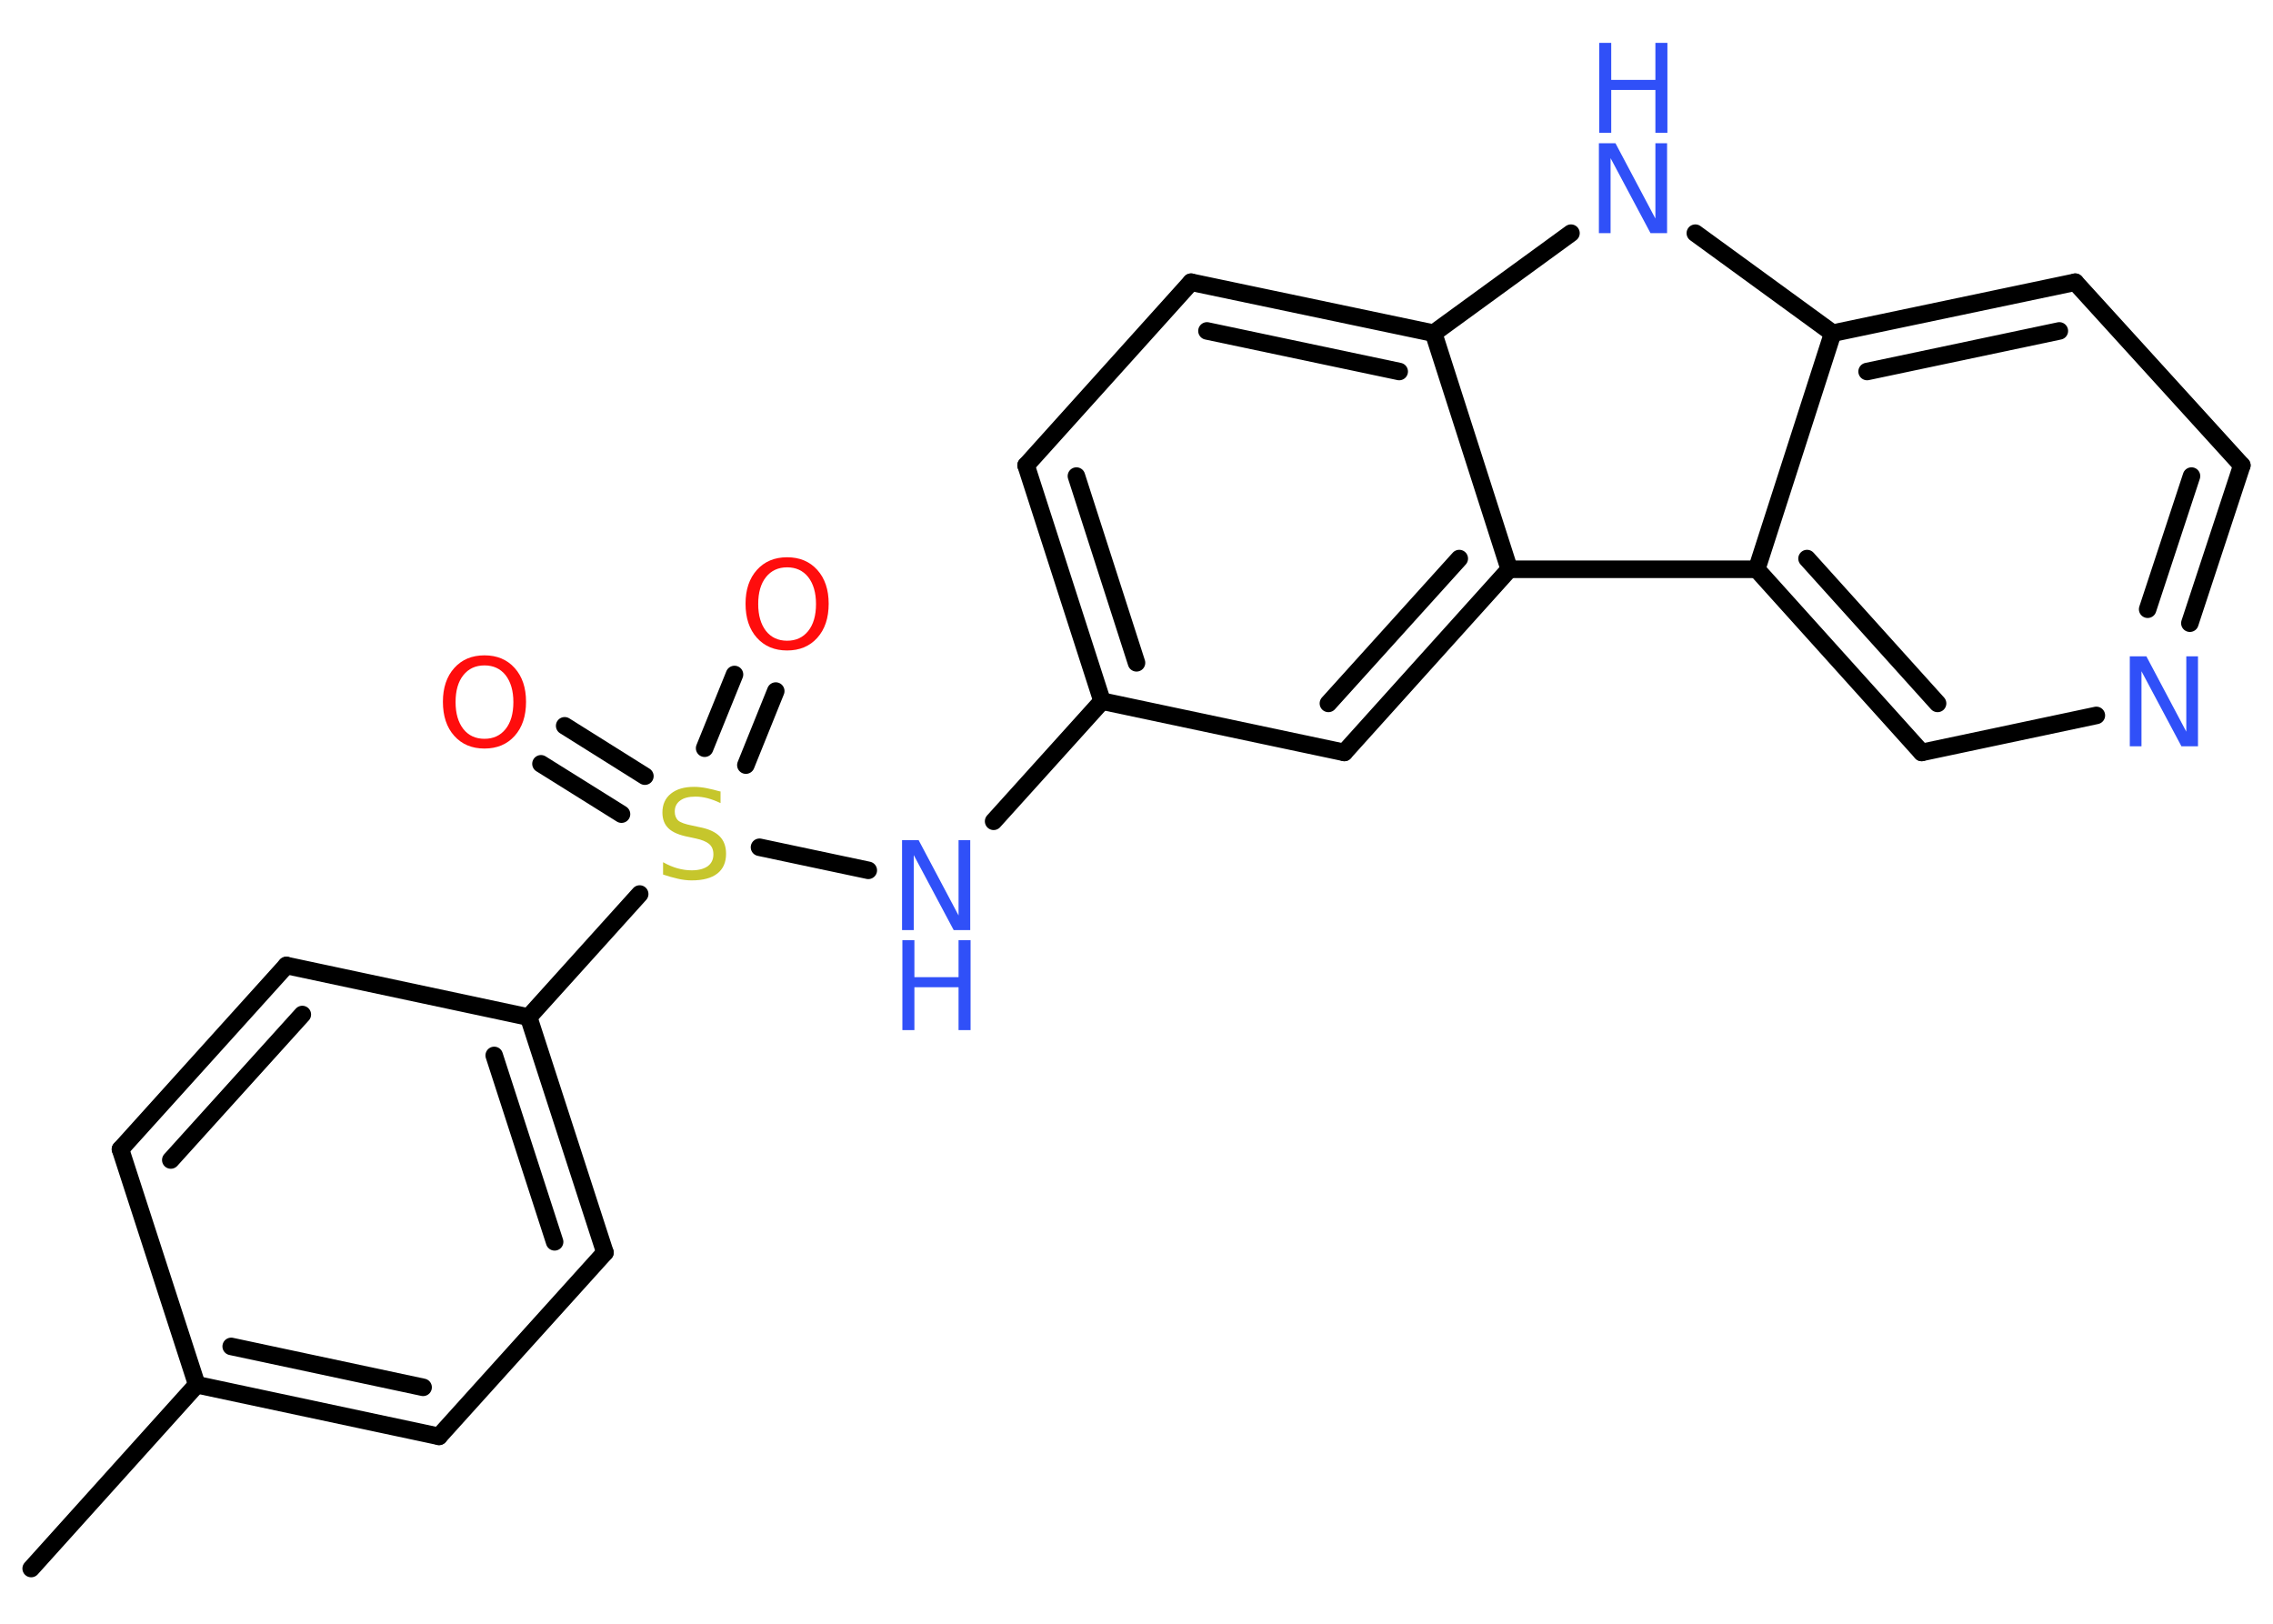 <?xml version='1.0' encoding='UTF-8'?>
<!DOCTYPE svg PUBLIC "-//W3C//DTD SVG 1.1//EN" "http://www.w3.org/Graphics/SVG/1.1/DTD/svg11.dtd">
<svg version='1.2' xmlns='http://www.w3.org/2000/svg' xmlns:xlink='http://www.w3.org/1999/xlink' width='70.0mm' height='50.0mm' viewBox='0 0 70.0 50.0'>
  <desc>Generated by the Chemistry Development Kit (http://github.com/cdk)</desc>
  <g stroke-linecap='round' stroke-linejoin='round' stroke='#000000' stroke-width='.54' fill='#3050F8'>
    <rect x='.0' y='.0' width='70.0' height='50.0' fill='#FFFFFF' stroke='none'/>
    <g id='mol1' class='mol'>
      <line id='mol1bnd1' class='bond' x1='.96' y1='48.3' x2='6.06' y2='42.64'/>
      <g id='mol1bnd2' class='bond'>
        <line x1='6.06' y1='42.64' x2='13.52' y2='44.23'/>
        <line x1='7.12' y1='41.46' x2='13.03' y2='42.72'/>
      </g>
      <line id='mol1bnd3' class='bond' x1='13.52' y1='44.23' x2='18.63' y2='38.57'/>
      <g id='mol1bnd4' class='bond'>
        <line x1='18.63' y1='38.57' x2='16.28' y2='31.32'/>
        <line x1='17.08' y1='38.24' x2='15.22' y2='32.5'/>
      </g>
      <line id='mol1bnd5' class='bond' x1='16.28' y1='31.32' x2='19.7' y2='27.53'/>
      <g id='mol1bnd6' class='bond'>
        <line x1='21.7' y1='23.04' x2='22.62' y2='20.77'/>
        <line x1='22.97' y1='23.56' x2='23.89' y2='21.28'/>
      </g>
      <g id='mol1bnd7' class='bond'>
        <line x1='19.14' y1='25.07' x2='16.66' y2='23.52'/>
        <line x1='19.86' y1='23.9' x2='17.39' y2='22.35'/>
      </g>
      <line id='mol1bnd8' class='bond' x1='23.39' y1='26.09' x2='26.74' y2='26.8'/>
      <line id='mol1bnd9' class='bond' x1='30.6' y1='25.29' x2='33.94' y2='21.59'/>
      <g id='mol1bnd10' class='bond'>
        <line x1='31.6' y1='14.33' x2='33.94' y2='21.59'/>
        <line x1='33.15' y1='14.66' x2='35.0' y2='20.41'/>
      </g>
      <line id='mol1bnd11' class='bond' x1='31.6' y1='14.33' x2='36.68' y2='8.69'/>
      <g id='mol1bnd12' class='bond'>
        <line x1='44.15' y1='10.26' x2='36.68' y2='8.69'/>
        <line x1='43.09' y1='11.44' x2='37.17' y2='10.19'/>
      </g>
      <line id='mol1bnd13' class='bond' x1='44.15' y1='10.26' x2='48.38' y2='7.18'/>
      <line id='mol1bnd14' class='bond' x1='52.21' y1='7.18' x2='56.44' y2='10.26'/>
      <g id='mol1bnd15' class='bond'>
        <line x1='63.91' y1='8.69' x2='56.44' y2='10.26'/>
        <line x1='63.42' y1='10.19' x2='57.5' y2='11.44'/>
      </g>
      <line id='mol1bnd16' class='bond' x1='63.91' y1='8.69' x2='69.04' y2='14.33'/>
      <g id='mol1bnd17' class='bond'>
        <line x1='67.44' y1='19.19' x2='69.04' y2='14.33'/>
        <line x1='66.14' y1='18.76' x2='67.49' y2='14.66'/>
      </g>
      <line id='mol1bnd18' class='bond' x1='64.56' y1='22.03' x2='59.18' y2='23.17'/>
      <g id='mol1bnd19' class='bond'>
        <line x1='54.1' y1='17.53' x2='59.18' y2='23.17'/>
        <line x1='55.65' y1='17.2' x2='59.67' y2='21.66'/>
      </g>
      <line id='mol1bnd20' class='bond' x1='56.44' y1='10.26' x2='54.1' y2='17.53'/>
      <line id='mol1bnd21' class='bond' x1='54.1' y1='17.53' x2='46.48' y2='17.53'/>
      <line id='mol1bnd22' class='bond' x1='44.15' y1='10.26' x2='46.48' y2='17.53'/>
      <g id='mol1bnd23' class='bond'>
        <line x1='41.4' y1='23.17' x2='46.48' y2='17.53'/>
        <line x1='40.91' y1='21.66' x2='44.94' y2='17.2'/>
      </g>
      <line id='mol1bnd24' class='bond' x1='33.94' y1='21.59' x2='41.4' y2='23.17'/>
      <line id='mol1bnd25' class='bond' x1='16.28' y1='31.32' x2='8.82' y2='29.73'/>
      <g id='mol1bnd26' class='bond'>
        <line x1='8.82' y1='29.73' x2='3.71' y2='35.39'/>
        <line x1='9.31' y1='31.24' x2='5.26' y2='35.72'/>
      </g>
      <line id='mol1bnd27' class='bond' x1='6.06' y1='42.64' x2='3.71' y2='35.39'/>
      <path id='mol1atm6' class='atom' d='M22.19 24.37v.36q-.21 -.1 -.4 -.15q-.19 -.05 -.37 -.05q-.31 .0 -.47 .12q-.17 .12 -.17 .34q.0 .18 .11 .28q.11 .09 .42 .15l.23 .05q.42 .08 .62 .28q.2 .2 .2 .54q.0 .4 -.27 .61q-.27 .21 -.79 .21q-.2 .0 -.42 -.05q-.22 -.05 -.46 -.13v-.38q.23 .13 .45 .19q.22 .06 .43 .06q.32 .0 .5 -.13q.17 -.13 .17 -.36q.0 -.21 -.13 -.32q-.13 -.11 -.41 -.17l-.23 -.05q-.42 -.08 -.61 -.26q-.19 -.18 -.19 -.49q.0 -.37 .26 -.58q.26 -.21 .71 -.21q.19 .0 .39 .04q.2 .04 .41 .1z' stroke='none' fill='#C6C62C'/>
      <path id='mol1atm7' class='atom' d='M24.24 17.47q-.41 .0 -.65 .3q-.24 .3 -.24 .83q.0 .52 .24 .83q.24 .3 .65 .3q.41 .0 .65 -.3q.24 -.3 .24 -.83q.0 -.52 -.24 -.83q-.24 -.3 -.65 -.3zM24.24 17.16q.58 .0 .93 .39q.35 .39 .35 1.04q.0 .66 -.35 1.05q-.35 .39 -.93 .39q-.58 .0 -.93 -.39q-.35 -.39 -.35 -1.05q.0 -.65 .35 -1.04q.35 -.39 .93 -.39z' stroke='none' fill='#FF0D0D'/>
      <path id='mol1atm8' class='atom' d='M14.92 20.49q-.41 .0 -.65 .3q-.24 .3 -.24 .83q.0 .52 .24 .83q.24 .3 .65 .3q.41 .0 .65 -.3q.24 -.3 .24 -.83q.0 -.52 -.24 -.83q-.24 -.3 -.65 -.3zM14.92 20.18q.58 .0 .93 .39q.35 .39 .35 1.04q.0 .66 -.35 1.05q-.35 .39 -.93 .39q-.58 .0 -.93 -.39q-.35 -.39 -.35 -1.05q.0 -.65 .35 -1.04q.35 -.39 .93 -.39z' stroke='none' fill='#FF0D0D'/>
      <g id='mol1atm9' class='atom'>
        <path d='M27.79 25.87h.5l1.23 2.32v-2.32h.36v2.77h-.51l-1.23 -2.31v2.31h-.36v-2.77z' stroke='none'/>
        <path d='M27.79 28.95h.37v1.14h1.36v-1.14h.37v2.77h-.37v-1.32h-1.36v1.32h-.37v-2.77z' stroke='none'/>
      </g>
      <g id='mol1atm14' class='atom'>
        <path d='M49.25 4.41h.5l1.23 2.32v-2.32h.36v2.77h-.51l-1.23 -2.31v2.31h-.36v-2.77z' stroke='none'/>
        <path d='M49.25 1.32h.37v1.14h1.36v-1.14h.37v2.77h-.37v-1.32h-1.36v1.32h-.37v-2.77z' stroke='none'/>
      </g>
      <path id='mol1atm18' class='atom' d='M65.6 20.21h.5l1.23 2.32v-2.32h.36v2.77h-.51l-1.23 -2.31v2.31h-.36v-2.77z' stroke='none'/>
    </g>
  </g>
</svg>
